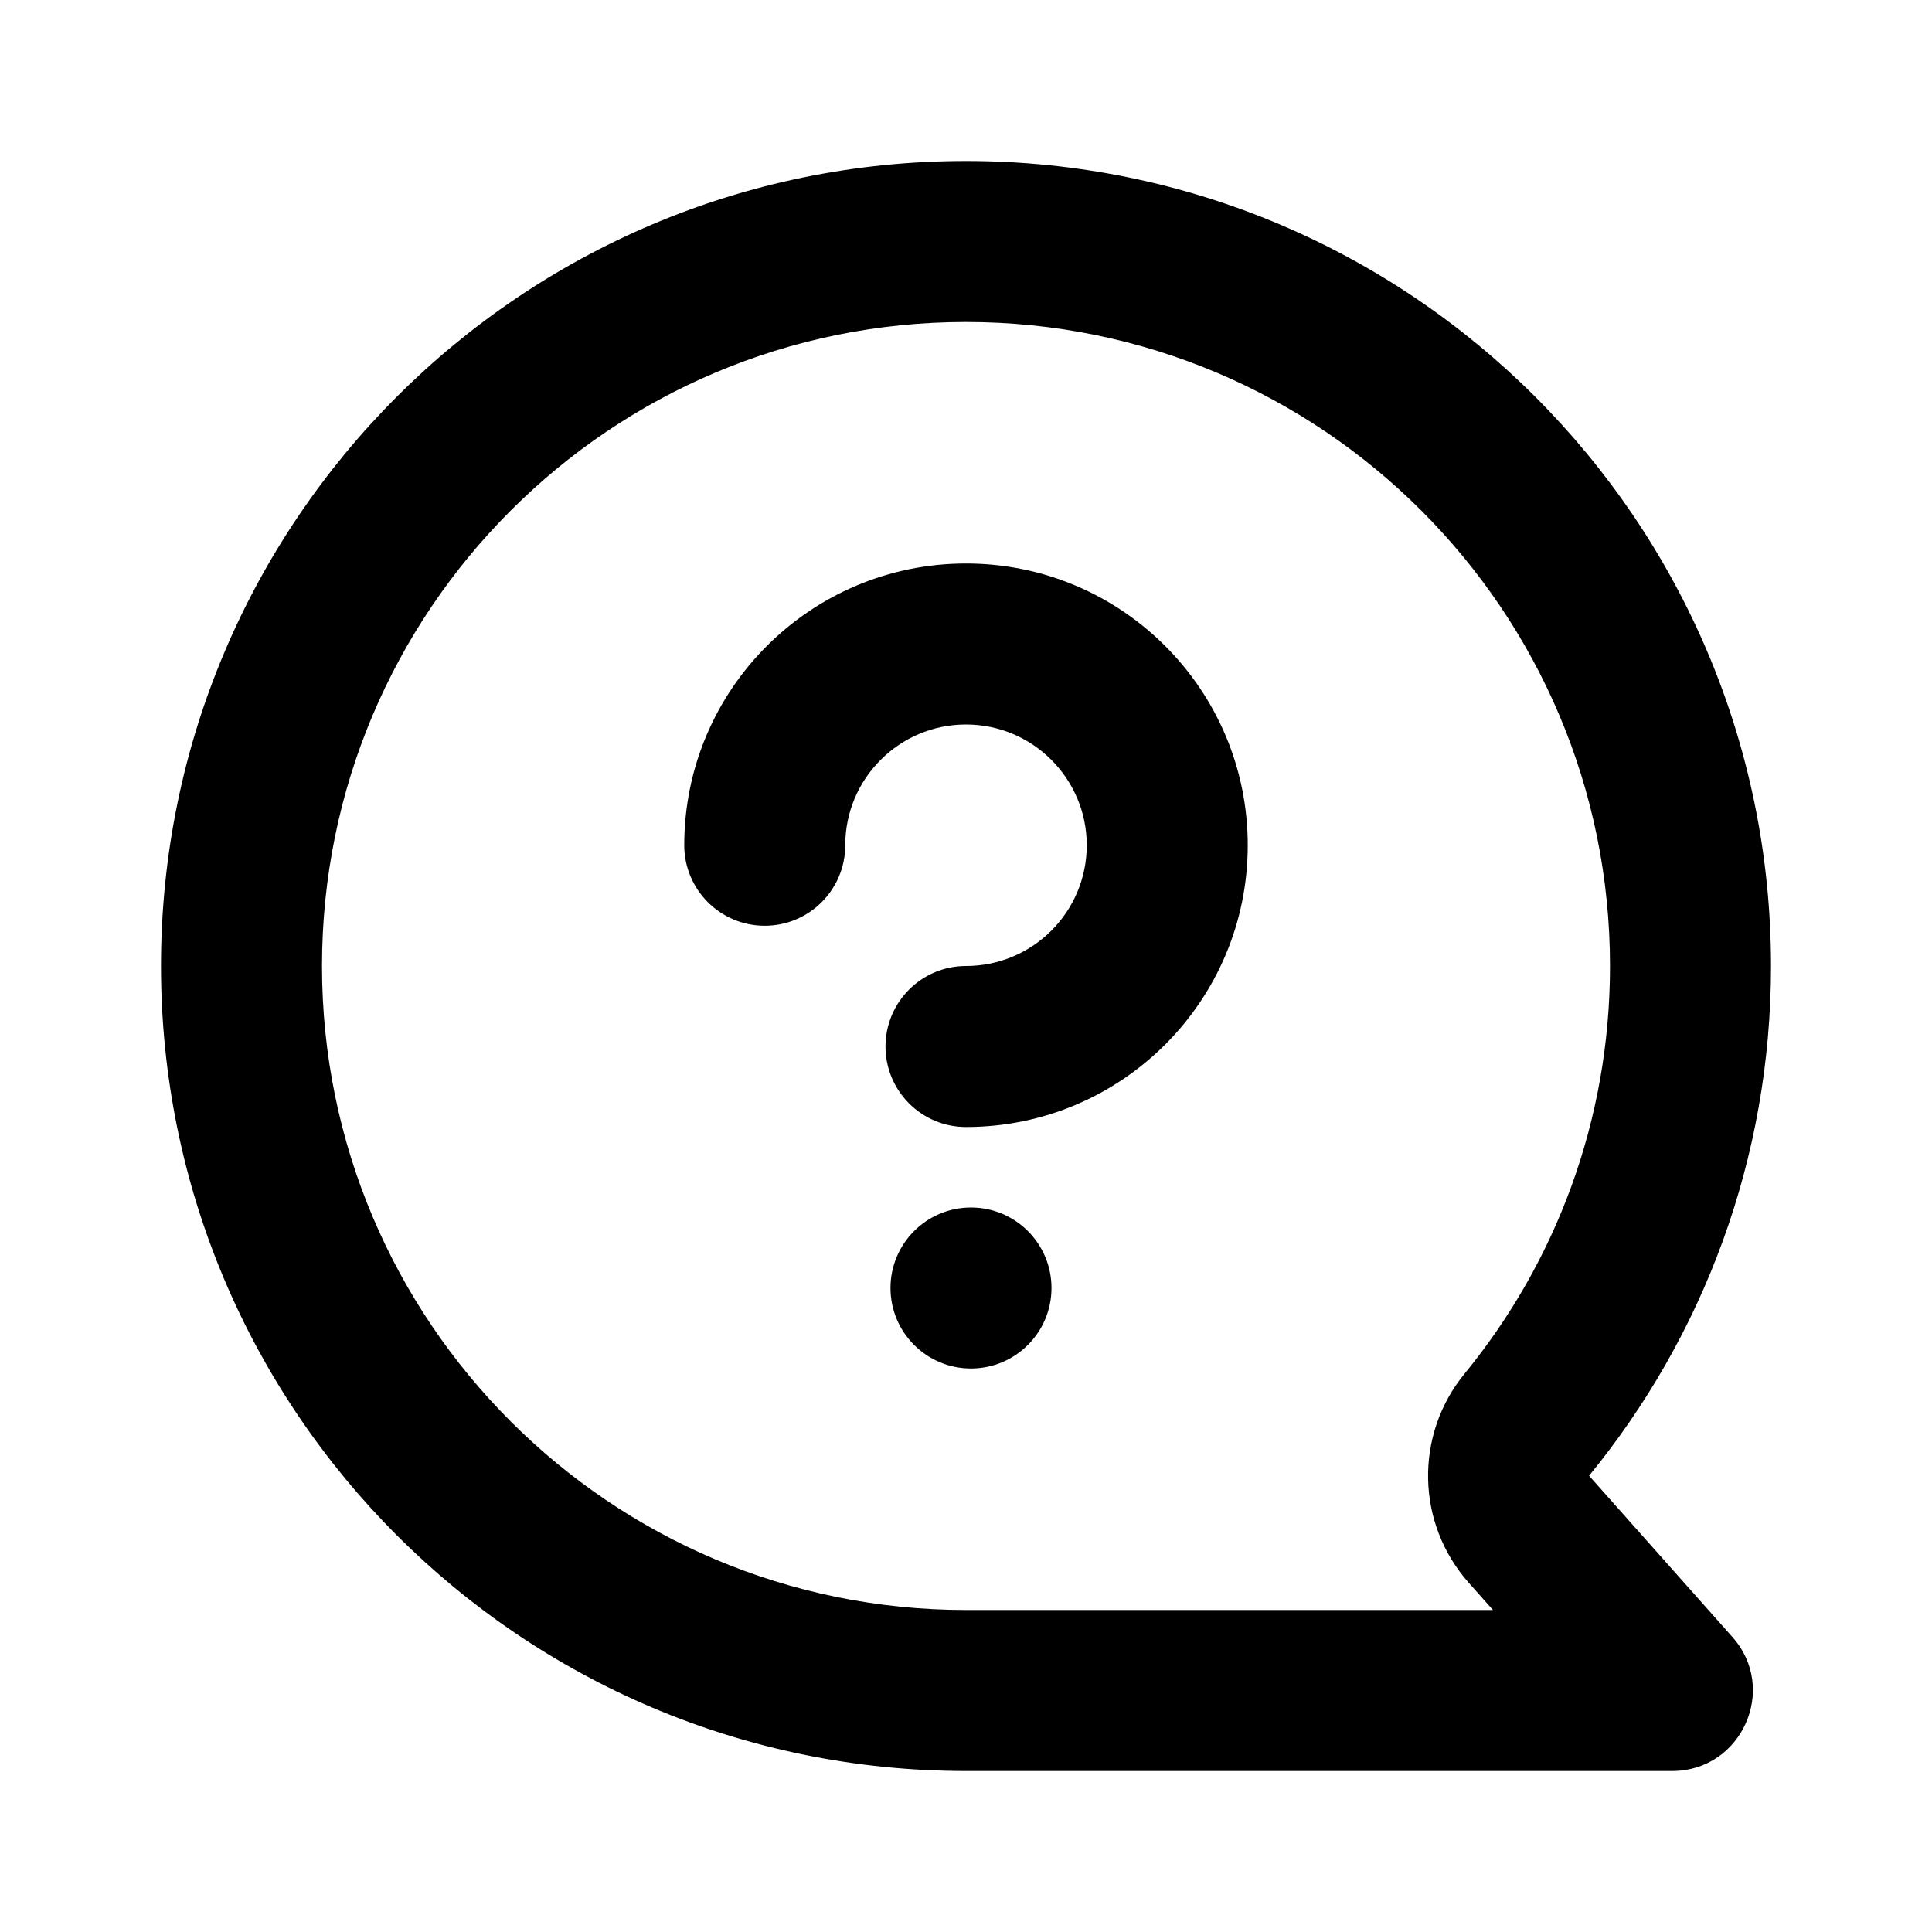 <svg width="24" height="24" viewBox="0 0 24 24" fill="black" xmlns="http://www.w3.org/2000/svg">
<path fill-rule="evenodd" clip-rule="evenodd" d="M18.245 19.661C17.592 18.926 17.57 17.826 18.193 17.065C19.323 15.685 20 13.924 20 12C20 7.582 16.418 4 12 4C7.582 4 4 7.582 4 12C4 16.418 7.582 20 12 20L18.546 20L18.245 19.661ZM22 12C22 14.403 21.152 16.608 19.74 18.332L21.521 20.336C22.094 20.98 21.636 22 20.773 22L12 22C6.477 22 2 17.523 2 12C2 6.477 6.477 2 12 2C17.523 2 22 6.477 22 12Z"/>
<path fill-rule="evenodd" clip-rule="evenodd" d="M12 9C11.172 9 10.5 9.672 10.5 10.5C10.5 11.052 10.052 11.5 9.5 11.5C8.948 11.5 8.5 11.052 8.5 10.5C8.5 8.567 10.067 7 12 7C13.933 7 15.5 8.567 15.5 10.5C15.5 12.433 13.933 14 12 14C11.448 14 11 13.552 11 13C11 12.448 11.448 12 12 12C12.828 12 13.5 11.328 13.5 10.5C13.5 9.672 12.828 9 12 9Z"/>
<path d="M13.062 16C13.062 16.552 12.614 17 12.062 17C11.51 17 11.062 16.552 11.062 16C11.062 15.448 11.51 15 12.062 15C12.614 15 13.062 15.448 13.062 16Z"/>
</svg>
